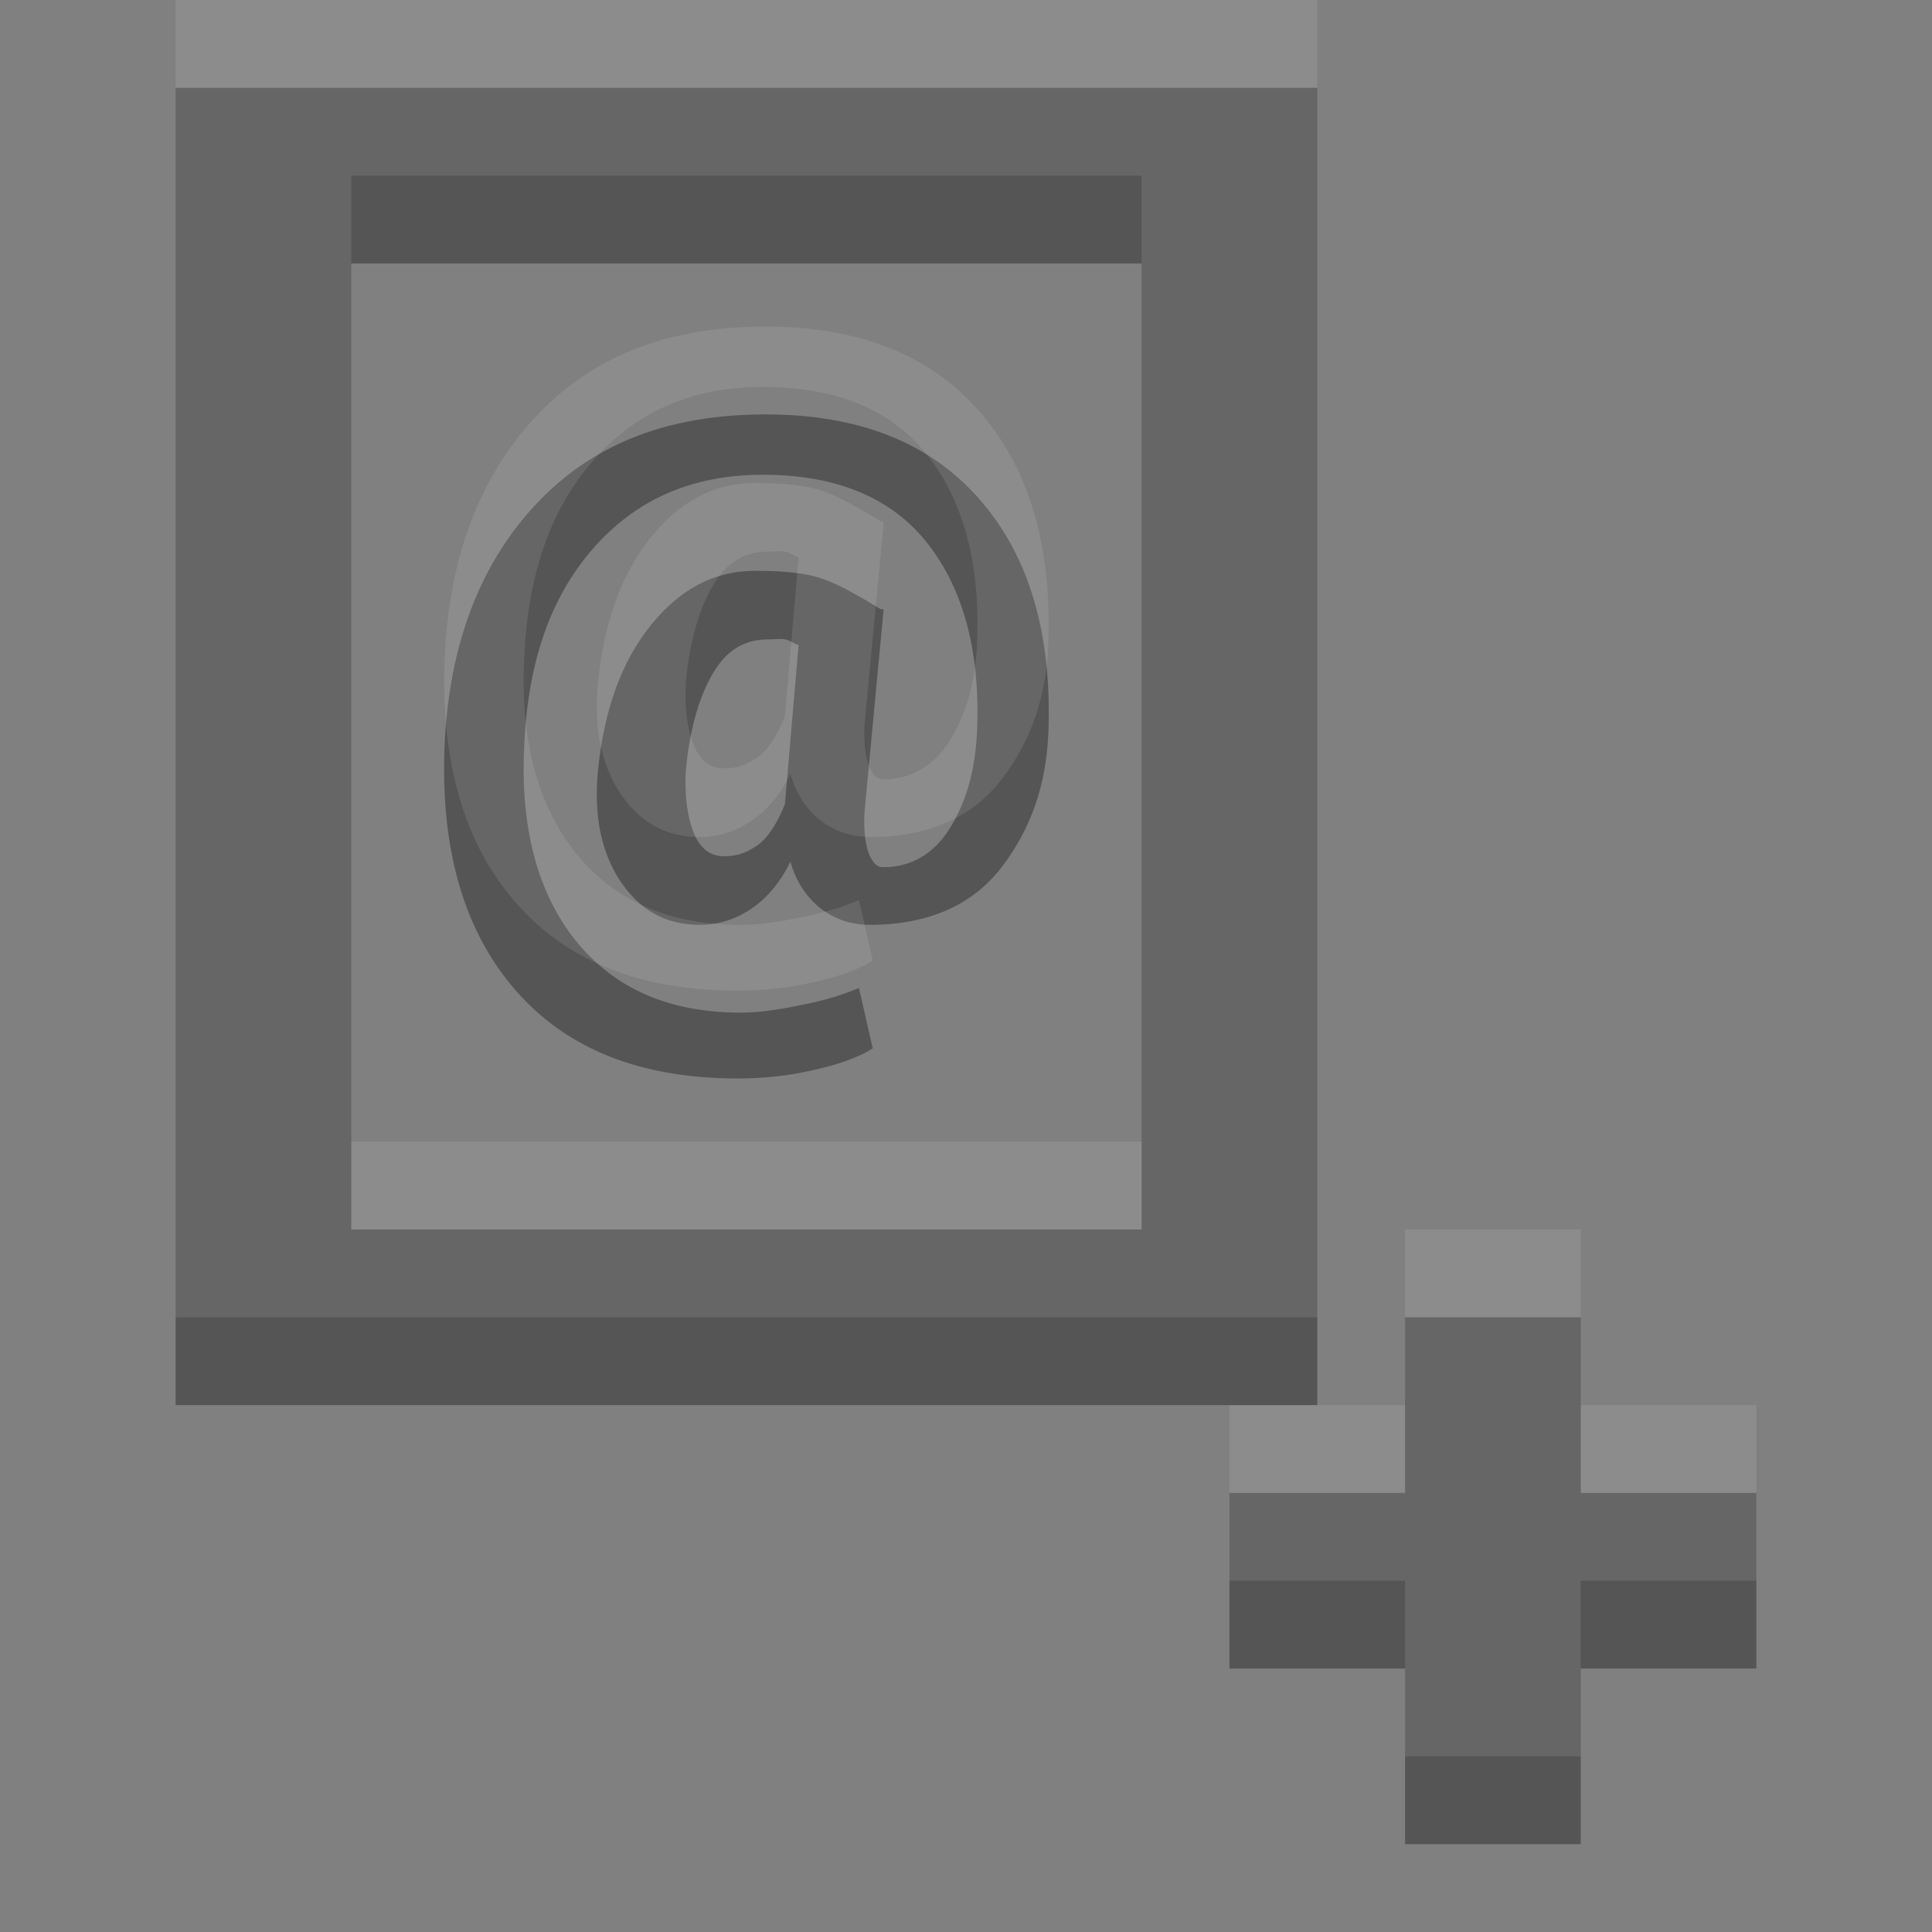 <?xml version="1.0" encoding="UTF-8" standalone="no"?>
<!-- Created with Inkscape (http://www.inkscape.org/) -->

<svg
   xmlns:dc="http://purl.org/dc/elements/1.1/"
   xmlns:cc="http://creativecommons.org/ns#"
   xmlns:rdf="http://www.w3.org/1999/02/22-rdf-syntax-ns#"
   xmlns:svg="http://www.w3.org/2000/svg"
   xmlns="http://www.w3.org/2000/svg"
   xmlns:sodipodi="http://sodipodi.sourceforge.net/DTD/sodipodi-0.dtd"
   xmlns:inkscape="http://www.inkscape.org/namespaces/inkscape"
   width="22"
   height="22"
   id="svg3495"
   version="1.1"
   inkscape:version="0.48.4 r9939"
   sodipodi:docname="contact-new.svg">
  <rect width="100%" height="100%" fill="#808080" stroke="none"/>
  <defs
     id="defs3497">
    <clipPath
       clipPathUnits="userSpaceOnUse"
       id="clipPath3669">
      <path
         inkscape:connector-curvature="0"
         d="M 0,96 96,96 96,0 0,0 0,96 z"
         id="path3671" />
    </clipPath>
  </defs>
  <sodipodi:namedview
     id="base"
     pagecolor="#ffffff"
     bordercolor="#666666"
     borderopacity="1.0"
     inkscape:pageopacity="0.0"
     inkscape:pageshadow="2"
     inkscape:zoom="1"
     inkscape:cx="9.5684496"
     inkscape:cy="18.777561"
     inkscape:current-layer="layer1"
     showgrid="false"
     showborder="false"
     inkscape:grid-bbox="true"
     inkscape:document-units="px"
     inkscape:window-width="1364"
     inkscape:window-height="701"
     inkscape:window-x="0"
     inkscape:window-y="27"
     inkscape:window-maximized="1"
     inkscape:snap-bbox="true"
     inkscape:bbox-paths="true"
     inkscape:bbox-nodes="true"
     inkscape:snap-bbox-edge-midpoints="false"
     showguides="true"
     inkscape:guide-bbox="true">
    <inkscape:grid
       type="xygrid"
       id="grid3512"
       empspacing="4"
       visible="true"
       enabled="true"
       snapvisiblegridlinesonly="true"
       dotted="false" />
  </sodipodi:namedview>
  <g
     id="layer1"
     inkscape:label="Layer 1"
     inkscape:groupmode="layer"
     transform="translate(0,-26)">
    <g
       id="g3860">
      <g
         transform="translate(0.691,18.113)"
         id="g3852" />
      <rect
         y="43"
         x="14"
         height="2"
         width="6"
         id="rect3856"
         style="color:#000000;fill:#555555;fill-opacity:1;fill-rule:nonzero;stroke:none;stroke-width:2;marker:none;visibility:visible;display:inline;overflow:visible;enable-background:accumulate" />
      <rect
         style="color:#000000;fill:#555555;fill-opacity:1;fill-rule:nonzero;stroke:none;stroke-width:2;marker:none;visibility:visible;display:inline;overflow:visible;enable-background:accumulate"
         id="rect3858"
         width="6"
         height="2"
         x="41"
         y="16"
         transform="matrix(0,1,1,0,0,0)" />
    </g>
    <g
       id="g3879"
       style="opacity:0.1;fill:#ffffff;fill-opacity:1"
       transform="translate(0,-1)">
      <g
         id="g3881"
         transform="translate(0.691,18.113)"
         style="fill:#ffffff;fill-opacity:1" />
      <rect
         style="color:#000000;fill:#ffffff;fill-opacity:1;fill-rule:nonzero;stroke:none;stroke-width:2;marker:none;visibility:visible;display:inline;overflow:visible;enable-background:accumulate"
         id="rect3887"
         width="6"
         height="2"
         x="14"
         y="43" />
      <rect
         transform="matrix(0,1,1,0,0,0)"
         y="16"
         x="41"
         height="2"
         width="6"
         id="rect3889"
         style="color:#000000;fill:#ffffff;fill-opacity:1;fill-rule:nonzero;stroke:none;stroke-width:2;marker:none;visibility:visible;display:inline;overflow:visible;enable-background:accumulate" />
    </g>
    <path
       style="opacity:1;color:#000000;fill:#555555;fill-opacity:1;fill-rule:nonzero;stroke:none;stroke-width:4;stroke-linecap:square;stroke-linejoin:round;stroke-miterlimit:4;stroke-opacity:1;stroke-dasharray:none;marker:none;visibility:visible;display:inline;overflow:visible;enable-background:accumulate"
       d="M 2 1 L 2 16 L 15 16 L 15 1 L 2 1 z M 4 3 L 13 3 L 13 14 L 4 14 L 4 3 z M 8.719 4.719 C 7.638 4.719 6.777 5.035 6.125 5.719 C 5.473 6.4 5.111 7.335 5.062 8.5 C 5.016 9.675 5.283 10.605 5.875 11.281 C 6.467 11.957 7.309 12.281 8.406 12.281 C 8.675 12.281 8.97 12.253 9.25 12.188 C 9.532 12.125 9.756 12.052 9.938 11.938 L 9.781 11.25 C 9.602 11.326 9.403 11.389 9.156 11.438 C 8.912 11.489 8.666 11.531 8.438 11.531 C 7.618 11.531 7.002 11.259 6.562 10.719 C 6.125 10.179 5.923 9.431 5.969 8.5 C 6.009 7.544 6.267 6.804 6.75 6.25 C 7.233 5.696 7.868 5.406 8.688 5.406 C 9.532 5.406 10.158 5.672 10.562 6.188 C 10.967 6.701 11.168 7.423 11.125 8.344 C 11.103 8.789 10.997 9.144 10.812 9.438 C 10.631 9.728 10.367 9.875 10.062 9.875 C 9.986 9.875 9.952 9.837 9.906 9.75 C 9.863 9.66 9.83 9.486 9.844 9.25 L 10.062 6.938 L 10.031 6.938 C 9.802 6.799 9.569 6.662 9.375 6.594 C 9.177 6.523 8.922 6.5 8.594 6.5 C 8.127 6.5 7.735 6.715 7.406 7.125 C 7.08 7.535 6.883 8.069 6.812 8.75 C 6.755 9.282 6.848 9.708 7.062 10.031 C 7.277 10.352 7.564 10.531 7.969 10.531 C 8.197 10.531 8.394 10.458 8.562 10.344 C 8.734 10.227 8.889 10.043 9 9.812 C 9.065 10.038 9.184 10.219 9.344 10.344 C 9.504 10.466 9.686 10.531 9.906 10.531 C 10.569 10.531 11.072 10.309 11.406 9.875 C 11.74 9.438 11.913 8.941 11.938 8.344 C 11.981 7.22 11.721 6.334 11.156 5.688 C 10.594 5.041 9.78 4.719 8.719 4.719 z M 8.75 7.281 C 8.807 7.281 8.88 7.27 8.938 7.281 C 8.995 7.289 9.034 7.33 9.094 7.344 L 8.938 9.156 C 8.851 9.376 8.742 9.544 8.625 9.625 C 8.511 9.706 8.397 9.75 8.25 9.75 C 8.087 9.75 7.98 9.666 7.906 9.5 C 7.836 9.332 7.788 9.076 7.812 8.75 C 7.859 8.259 7.978 7.901 8.125 7.656 C 8.274 7.409 8.468 7.281 8.75 7.281 z "
       transform="translate(0,26)"
       id="rect2997" />
    <path
       id="path3775"
       d="m 2,26 0,15 13,0 0,-15 -13,0 z m 2,2 9,0 0,11 -9,0 0,-11 z m 4.719,1.719 c -1.08,6e-6 -1.942,0.316 -2.594,1 -0.652,0.681 -1.014,1.617 -1.062,2.781 -0.046,1.175 0.221,2.105 0.812,2.781 0.592,0.676 1.434,1 2.531,1 0.269,-2e-6 0.564,-0.029 0.844,-0.094 0.282,-0.062 0.506,-0.136 0.688,-0.25 L 9.781,36.25 c -0.179,0.076 -0.378,0.139 -0.625,0.188 -0.244,0.052 -0.491,0.094 -0.719,0.094 -0.82,-10e-7 -1.435,-0.272 -1.875,-0.812 C 6.125,35.179 5.923,34.431 5.969,33.5 6.009,32.544 6.267,31.804 6.75,31.25 c 0.483,-0.554 1.118,-0.844 1.938,-0.844 0.844,5e-6 1.47,0.265 1.875,0.781 0.404,0.513 0.606,1.236 0.562,2.156 -0.022,0.445 -0.128,0.801 -0.312,1.094 -0.182,0.29 -0.446,0.438 -0.75,0.438 -0.076,10e-7 -0.11,-0.038 -0.156,-0.125 -0.043,-0.09 -0.076,-0.264 -0.062,-0.5 l 0.219,-2.312 -0.031,0 C 9.802,31.799 9.569,31.662 9.375,31.594 9.177,31.523 8.922,31.5 8.594,31.5 c -0.467,4e-6 -0.859,0.215 -1.188,0.625 -0.326,0.41 -0.523,0.944 -0.594,1.625 -0.057,0.532 0.036,0.958 0.25,1.281 0.214,0.32 0.502,0.5 0.906,0.5 0.228,0 0.425,-0.073 0.594,-0.188 C 8.734,35.227 8.889,35.043 9,34.812 c 0.065,0.225 0.184,0.406 0.344,0.531 0.16,0.122 0.343,0.188 0.562,0.188 0.662,0 1.166,-0.222 1.5,-0.656 0.334,-0.437 0.507,-0.934 0.531,-1.531 0.043,-1.124 -0.217,-2.01 -0.781,-2.656 -0.562,-0.646 -1.376,-0.969 -2.438,-0.969 z M 8.75,32.281 c 0.057,3e-6 0.13,-0.011 0.188,0 0.057,0.008 0.097,0.049 0.156,0.062 L 8.938,34.156 C 8.851,34.376 8.742,34.544 8.625,34.625 8.511,34.706 8.397,34.75 8.25,34.75 8.087,34.75 7.98,34.666 7.906,34.5 7.836,34.332 7.788,34.076 7.812,33.75 7.859,33.259 7.978,32.901 8.125,32.656 8.274,32.409 8.468,32.281 8.75,32.281 z"
       style="opacity:0.1;color:#000000;fill:#ffffff;fill-opacity:1;fill-rule:nonzero;stroke:none;stroke-width:4;marker:none;visibility:visible;display:inline;overflow:visible;enable-background:accumulate"
       inkscape:connector-curvature="0" />
  </g>
</svg>
